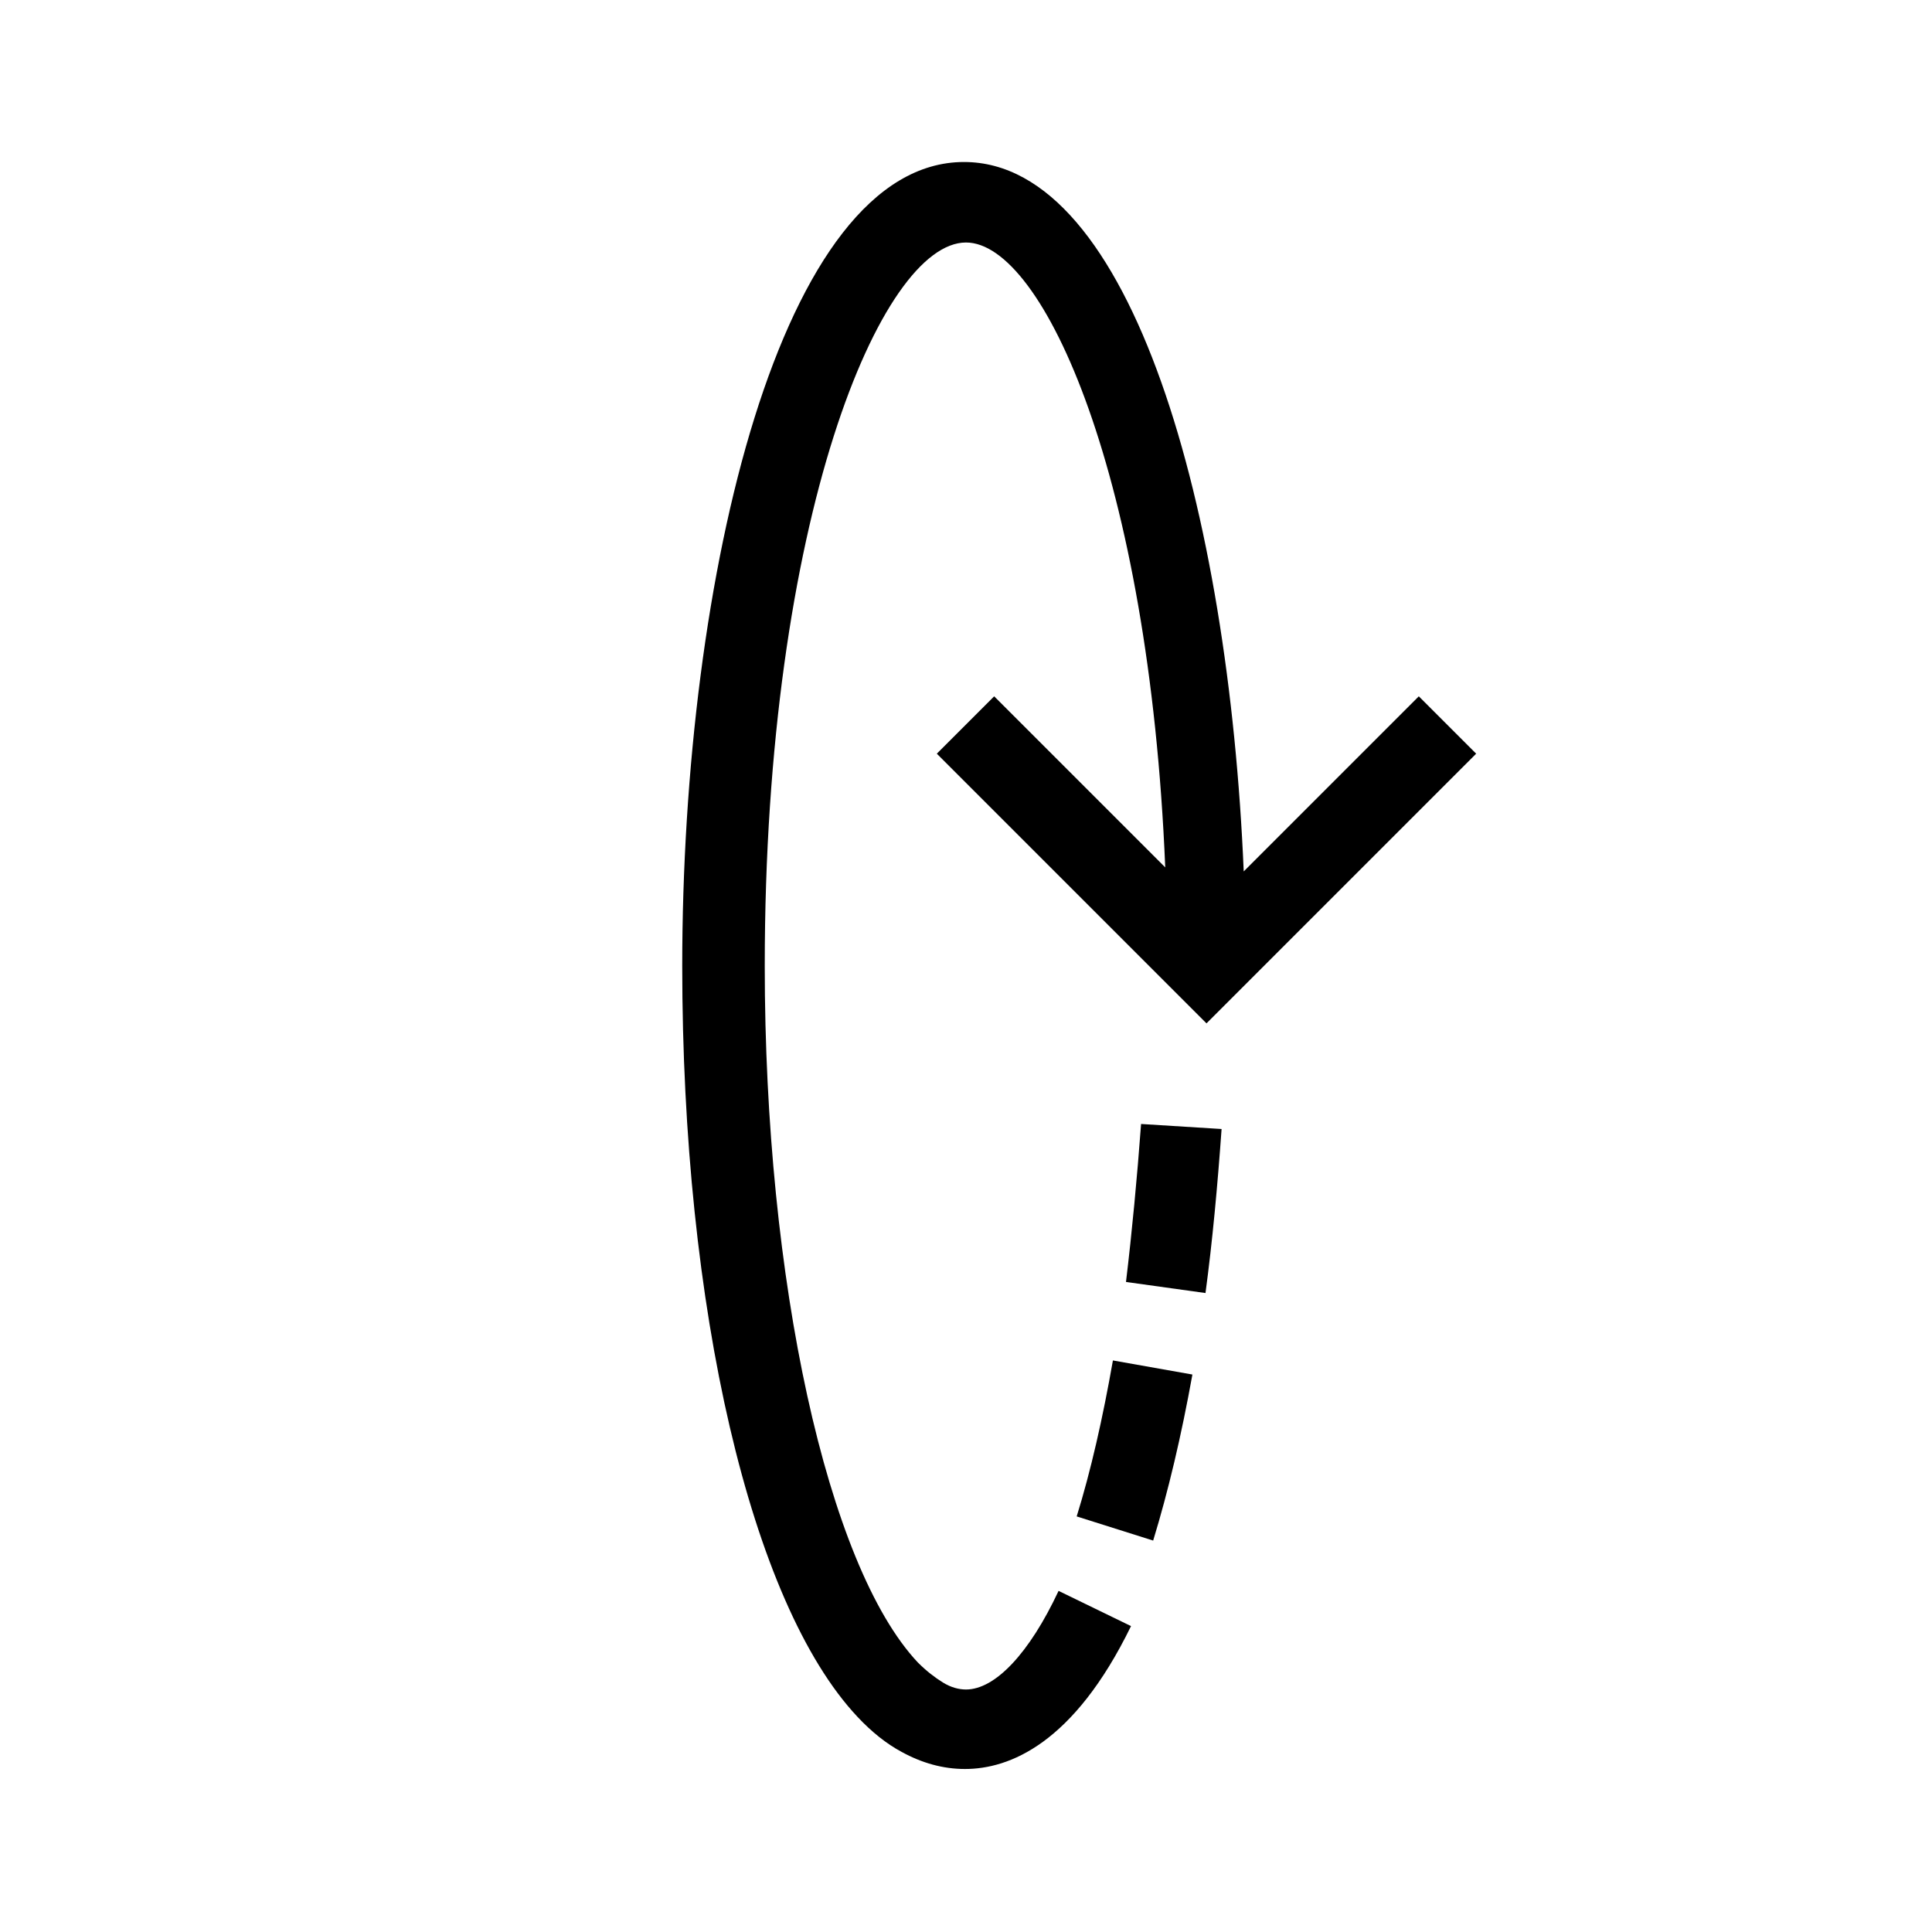 <?xml version="1.0" encoding="UTF-8"?>
<svg xmlns="http://www.w3.org/2000/svg" viewBox="0 0 192 192"><path d="M111.9 127.4l7.9 1.1c.7-5.2 1.2-10.7 1.6-16.3l-8-.5c-.4 5.4-.9 10.7-1.5 15.7zM107 150.7l7.6 2.4c1.5-4.9 2.8-10.4 3.9-16.5l-7.9-1.4c-1 5.7-2.2 11-3.6 15.5z" fill="rgba(0,0,0,1)"/><path d="M96 167.9c-.7 0-1.5-.2-2.3-.7-.8-.5-1.6-1.1-2.5-2-9-9.6-15.2-38-15.2-69.2 0-44.5 11.6-71.9 20-71.9 7.7 0 18.2 23.4 19.8 62.1l-17-17-5.7 5.7 26.8 26.8 26.8-26.8-5.7-5.7-17.4 17.4c-1.5-35.7-11.1-70.5-27.8-70.5-18.2 0-28 41.2-28 79.9 0 34 6.8 63.3 17.4 74.6 1.4 1.5 2.9 2.7 4.4 3.5 2 1.1 4.1 1.7 6.3 1.7 4.4 0 10.8-2.5 16.5-14.2l-7.2-3.5c-2.9 6.2-6.3 9.8-9.2 9.8z" fill="rgba(0,0,0,1)"/></svg>
